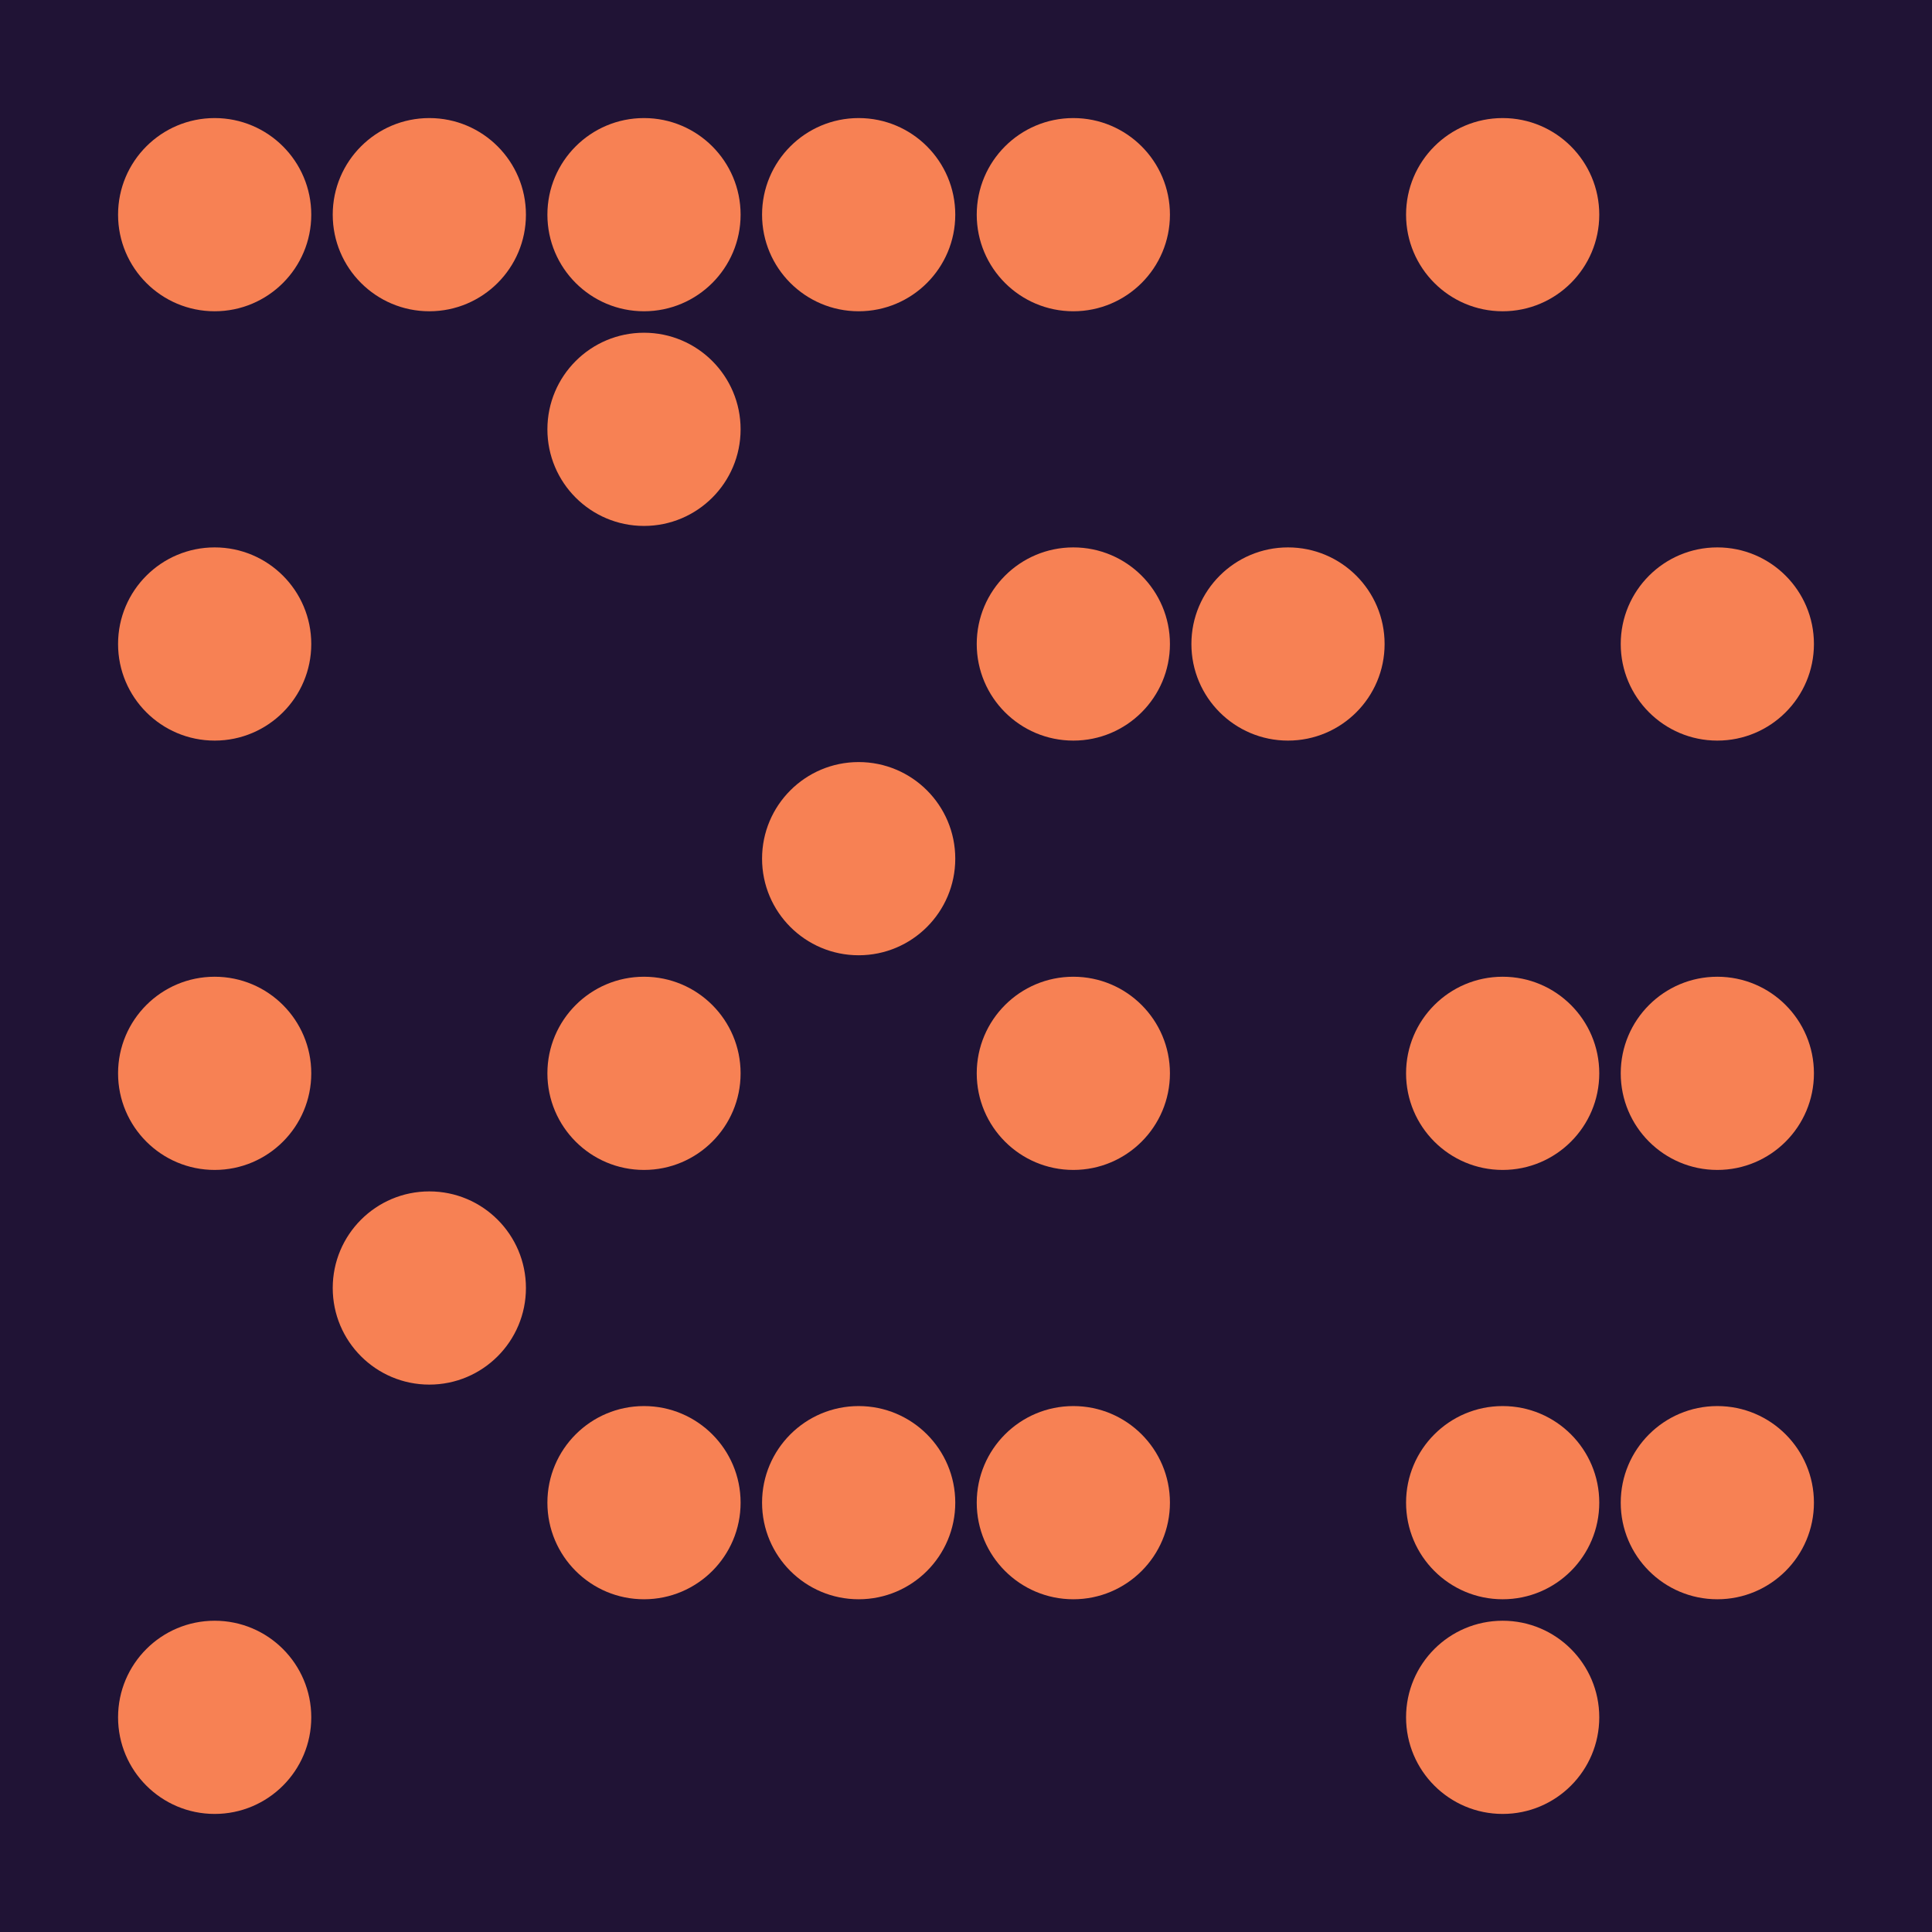 <svg width="360" height="360" xmlns="http://www.w3.org/2000/svg"><defs><animate id="aa" begin="0s"/><rect id="d0" width="36" height="36" fill="#201335"></rect><circle id="l0" r="18" fill="#f78154"></circle></defs><rect width="100%" height="100%" fill="#201335" /><use href="#l0" x="40" y="40" /><use href="#d0" x="22" y="62" /><use href="#l0" x="40" y="120" /><use href="#d0" x="22" y="142" /><use href="#l0" x="40" y="200" /><use href="#d0" x="22" y="222" /><use href="#d0" x="22" y="262" /><use href="#l0" x="40" y="320" /><use href="#l0" x="80" y="40" /><use href="#d0" x="62" y="62" /><use href="#d0" x="62" y="102" /><use href="#d0" x="62" y="142" /><use href="#d0" x="62" y="182" /><use href="#l0" x="80" y="240" /><use href="#d0" x="62" y="262" /><use href="#d0" x="62" y="302" /><use href="#l0" x="120" y="40" /><use href="#l0" x="120" y="80" /><use href="#d0" x="102" y="102" /><use href="#d0" x="102" y="142" /><use href="#l0" x="120" y="200" /><use href="#d0" x="102" y="222" /><use href="#l0" x="120" y="280" /><use href="#d0" x="102" y="302" /><use href="#l0" x="160" y="40" /><use href="#d0" x="142" y="62" /><use href="#d0" x="142" y="102" /><use href="#l0" x="160" y="160" /><use href="#d0" x="142" y="182" /><use href="#d0" x="142" y="222" /><use href="#l0" x="160" y="280" /><use href="#d0" x="142" y="302" /><use href="#l0" x="200" y="40" /><use href="#d0" x="182" y="62" /><use href="#l0" x="200" y="120" /><use href="#d0" x="182" y="142" /><use href="#l0" x="200" y="200" /><use href="#d0" x="182" y="222" /><use href="#l0" x="200" y="280" /><use href="#d0" x="182" y="302" /><use href="#d0" x="222" y="22" /><use href="#d0" x="222" y="62" /><use href="#l0" x="240" y="120" /><use href="#d0" x="222" y="142" /><use href="#d0" x="222" y="182" /><use href="#d0" x="222" y="222" /><use href="#d0" x="222" y="262" /><use href="#d0" x="222" y="302" /><use href="#l0" x="280" y="40" /><use href="#d0" x="262" y="62" /><use href="#d0" x="262" y="102" /><use href="#d0" x="262" y="142" /><use href="#l0" x="280" y="200" /><use href="#d0" x="262" y="222" /><use href="#l0" x="280" y="280" /><use href="#l0" x="280" y="320" /><use href="#d0" x="302" y="22" /><use href="#d0" x="302" y="62" /><use href="#l0" x="320" y="120" /><use href="#d0" x="302" y="142" /><use href="#l0" x="320" y="200" /><use href="#d0" x="302" y="222" /><use href="#l0" x="320" y="280" /><use href="#d0" x="302" y="302" /></svg>